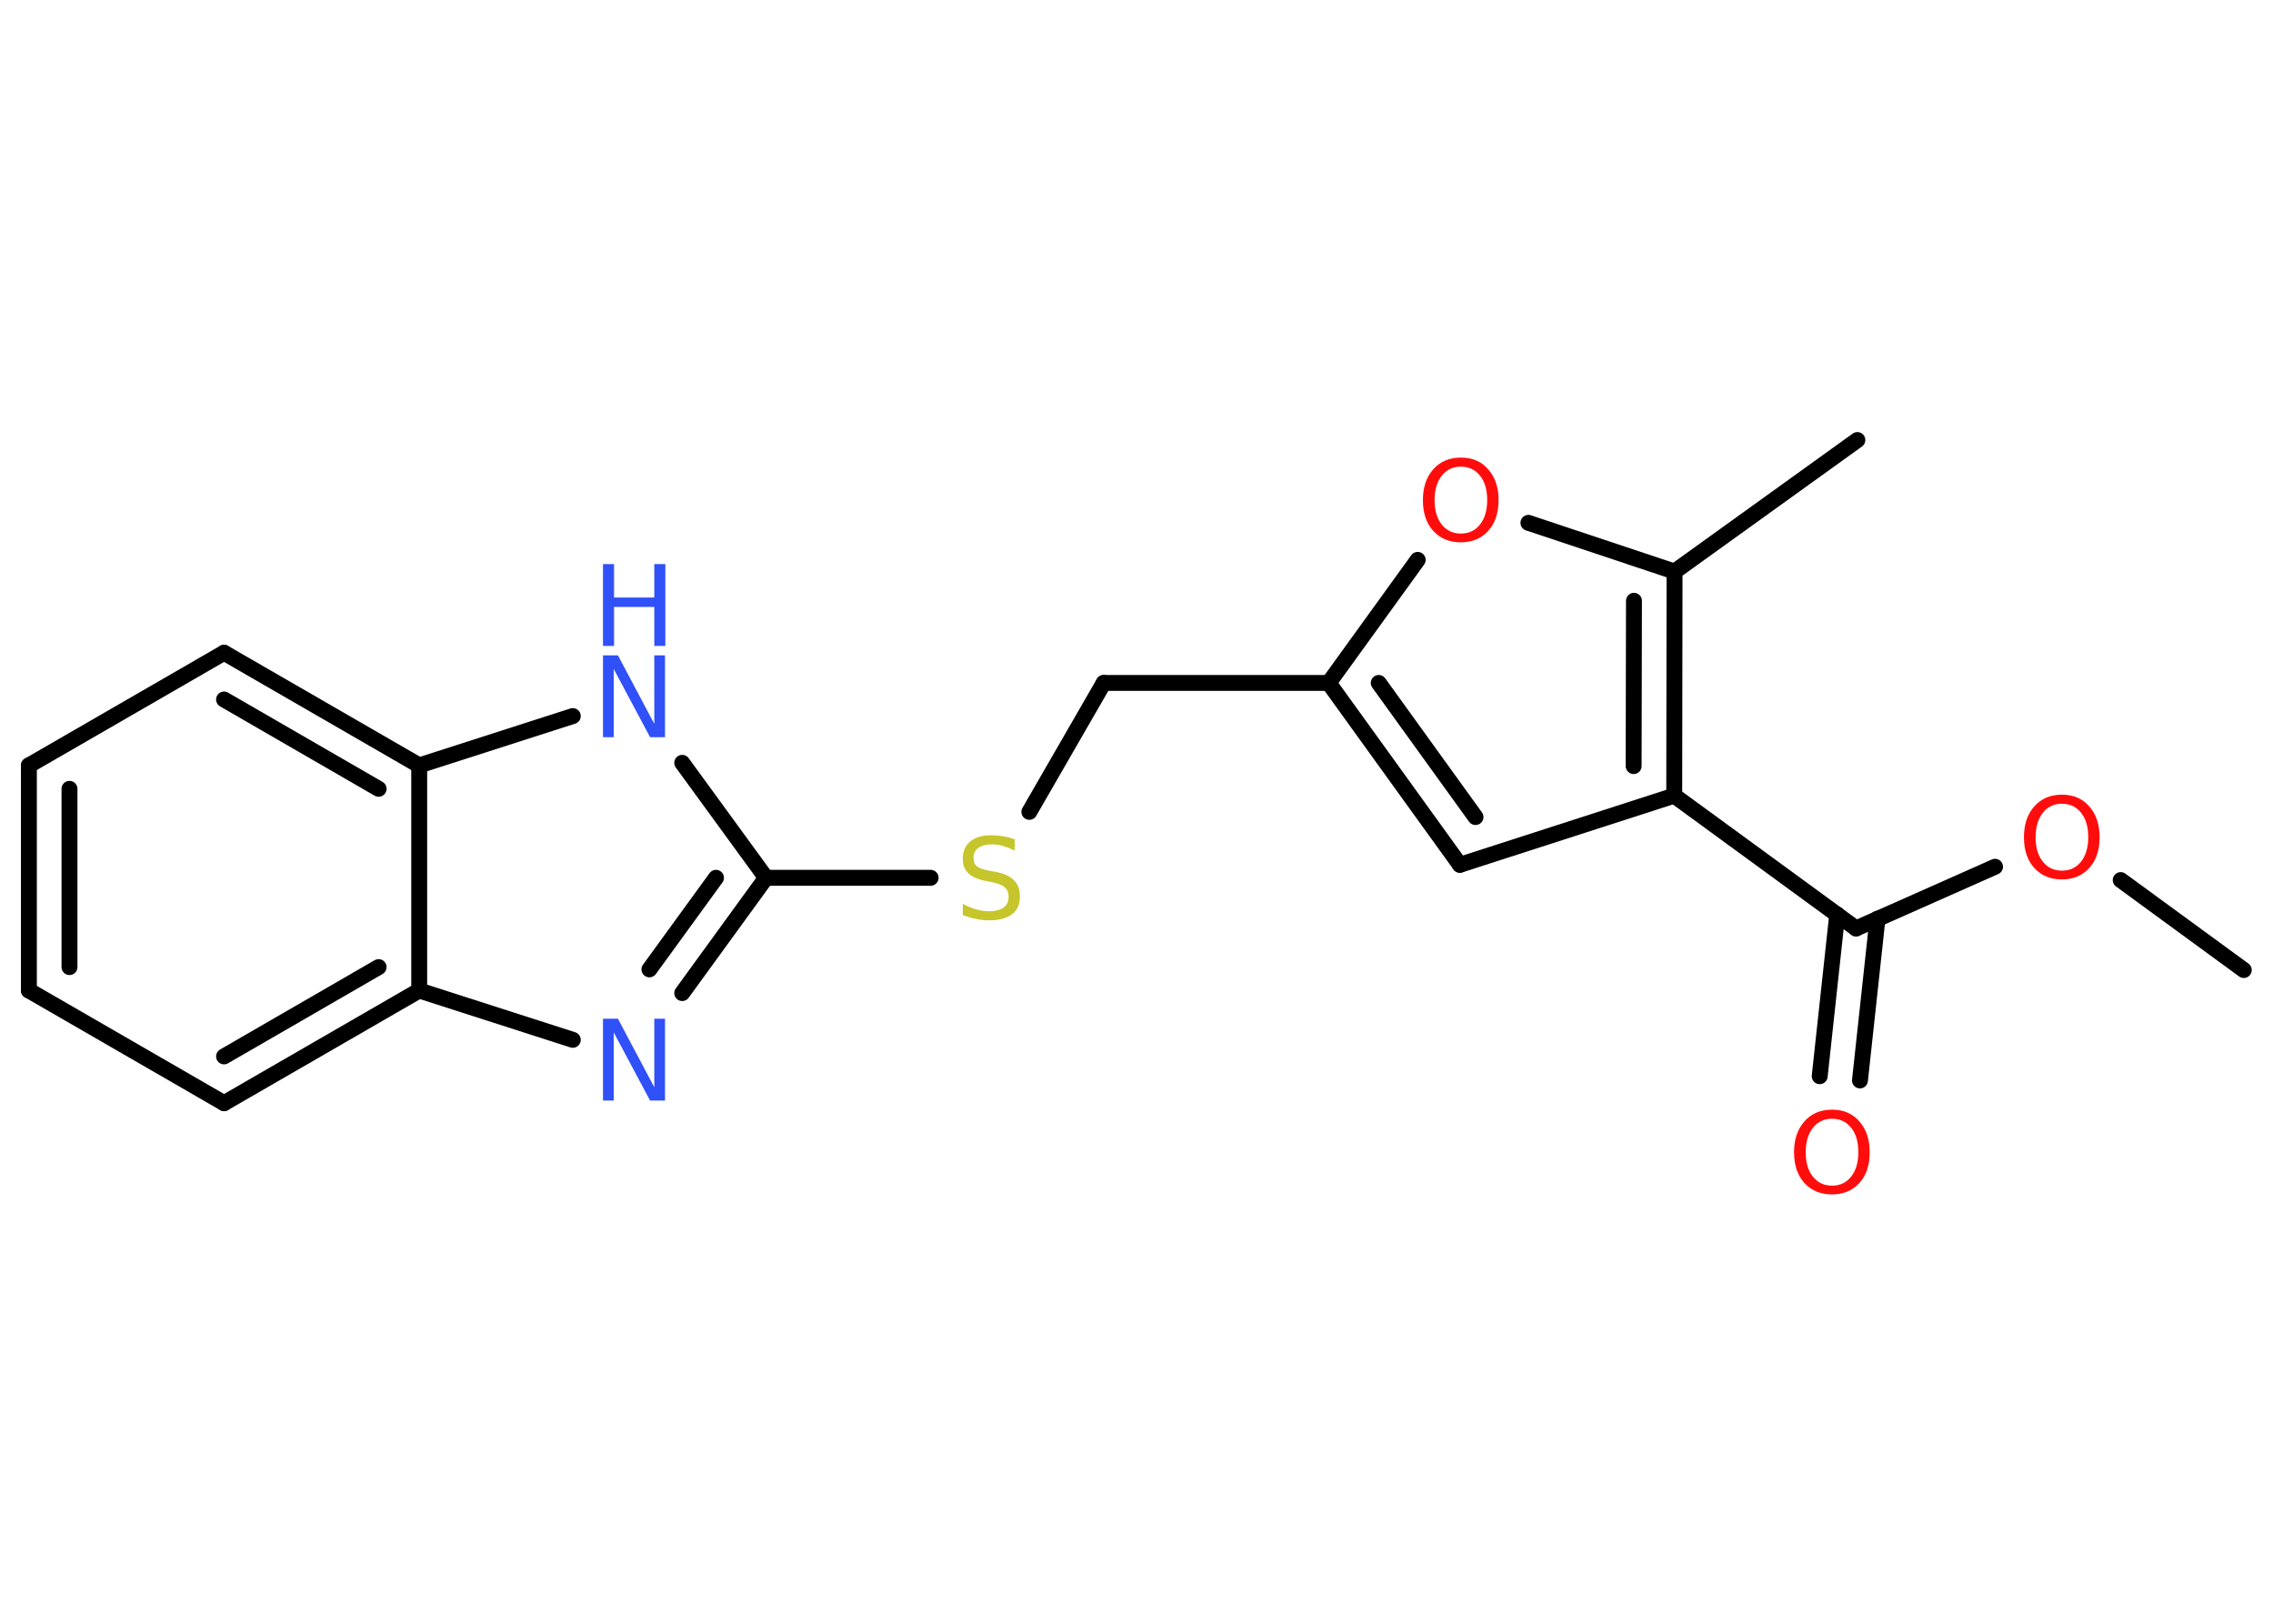 <?xml version='1.0' encoding='UTF-8'?>
<!DOCTYPE svg PUBLIC "-//W3C//DTD SVG 1.1//EN" "http://www.w3.org/Graphics/SVG/1.1/DTD/svg11.dtd">
<svg version='1.2' xmlns='http://www.w3.org/2000/svg' xmlns:xlink='http://www.w3.org/1999/xlink' width='70.0mm' height='50.0mm' viewBox='0 0 70.0 50.0'>
  <desc>Generated by the Chemistry Development Kit (http://github.com/cdk)</desc>
  <g stroke-linecap='round' stroke-linejoin='round' stroke='#000000' stroke-width='.49' fill='#FF0D0D'>
    <rect x='.0' y='.0' width='70.0' height='50.0' fill='#FFFFFF' stroke='none'/>
    <g id='mol1' class='mol'>
      <line id='mol1bnd1' class='bond' x1='69.1' y1='29.87' x2='65.31' y2='27.1'/>
      <line id='mol1bnd2' class='bond' x1='61.44' y1='26.69' x2='57.16' y2='28.59'/>
      <g id='mol1bnd3' class='bond'>
        <line x1='57.82' y1='28.29' x2='57.28' y2='33.27'/>
        <line x1='56.58' y1='28.16' x2='56.04' y2='33.14'/>
      </g>
      <line id='mol1bnd4' class='bond' x1='57.16' y1='28.59' x2='51.56' y2='24.5'/>
      <line id='mol1bnd5' class='bond' x1='51.56' y1='24.5' x2='44.96' y2='26.63'/>
      <g id='mol1bnd6' class='bond'>
        <line x1='40.92' y1='21.03' x2='44.96' y2='26.63'/>
        <line x1='42.46' y1='21.03' x2='45.44' y2='25.16'/>
      </g>
      <line id='mol1bnd7' class='bond' x1='40.92' y1='21.03' x2='33.99' y2='21.03'/>
      <line id='mol1bnd8' class='bond' x1='33.99' y1='21.03' x2='31.7' y2='25.0'/>
      <line id='mol1bnd9' class='bond' x1='28.66' y1='27.03' x2='23.59' y2='27.03'/>
      <g id='mol1bnd10' class='bond'>
        <line x1='21.01' y1='30.58' x2='23.59' y2='27.03'/>
        <line x1='20.0' y1='29.85' x2='22.05' y2='27.03'/>
      </g>
      <line id='mol1bnd11' class='bond' x1='17.64' y1='32.02' x2='12.91' y2='30.5'/>
      <g id='mol1bnd12' class='bond'>
        <line x1='6.9' y1='33.97' x2='12.91' y2='30.5'/>
        <line x1='6.9' y1='32.53' x2='11.66' y2='29.78'/>
      </g>
      <line id='mol1bnd13' class='bond' x1='6.9' y1='33.97' x2='.89' y2='30.5'/>
      <g id='mol1bnd14' class='bond'>
        <line x1='.89' y1='23.57' x2='.89' y2='30.5'/>
        <line x1='2.14' y1='24.29' x2='2.14' y2='29.78'/>
      </g>
      <line id='mol1bnd15' class='bond' x1='.89' y1='23.57' x2='6.9' y2='20.1'/>
      <g id='mol1bnd16' class='bond'>
        <line x1='12.91' y1='23.57' x2='6.9' y2='20.1'/>
        <line x1='11.66' y1='24.29' x2='6.9' y2='21.54'/>
      </g>
      <line id='mol1bnd17' class='bond' x1='12.91' y1='30.5' x2='12.91' y2='23.57'/>
      <line id='mol1bnd18' class='bond' x1='12.91' y1='23.57' x2='17.64' y2='22.05'/>
      <line id='mol1bnd19' class='bond' x1='23.59' y1='27.03' x2='21.01' y2='23.49'/>
      <line id='mol1bnd20' class='bond' x1='40.92' y1='21.03' x2='43.66' y2='17.24'/>
      <line id='mol1bnd21' class='bond' x1='47.07' y1='16.1' x2='51.57' y2='17.6'/>
      <g id='mol1bnd22' class='bond'>
        <line x1='51.56' y1='24.5' x2='51.57' y2='17.6'/>
        <line x1='50.31' y1='23.59' x2='50.32' y2='18.5'/>
      </g>
      <line id='mol1bnd23' class='bond' x1='51.57' y1='17.6' x2='57.2' y2='13.55'/>
      <path id='mol1atm2' class='atom' d='M63.5 24.75q-.37 .0 -.59 .28q-.22 .28 -.22 .75q.0 .48 .22 .75q.22 .28 .59 .28q.37 .0 .59 -.28q.22 -.28 .22 -.75q.0 -.48 -.22 -.75q-.22 -.28 -.59 -.28zM63.5 24.47q.53 .0 .84 .36q.32 .36 .32 .95q.0 .6 -.32 .95q-.32 .35 -.84 .35q-.53 .0 -.85 -.35q-.32 -.35 -.32 -.95q.0 -.59 .32 -.95q.32 -.36 .85 -.36z' stroke='none'/>
      <path id='mol1atm4' class='atom' d='M56.42 34.45q-.37 .0 -.59 .28q-.22 .28 -.22 .75q.0 .48 .22 .75q.22 .28 .59 .28q.37 .0 .59 -.28q.22 -.28 .22 -.75q.0 -.48 -.22 -.75q-.22 -.28 -.59 -.28zM56.42 34.17q.53 .0 .84 .36q.32 .36 .32 .95q.0 .6 -.32 .95q-.32 .35 -.84 .35q-.53 .0 -.85 -.35q-.32 -.35 -.32 -.95q.0 -.59 .32 -.95q.32 -.36 .85 -.36z' stroke='none'/>
      <path id='mol1atm9' class='atom' d='M31.25 25.86v.33q-.19 -.09 -.36 -.14q-.17 -.05 -.33 -.05q-.28 .0 -.43 .11q-.15 .11 -.15 .31q.0 .17 .1 .25q.1 .09 .38 .14l.21 .04q.38 .07 .56 .26q.18 .18 .18 .49q.0 .37 -.24 .55q-.24 .19 -.72 .19q-.18 .0 -.38 -.04q-.2 -.04 -.42 -.12v-.35q.21 .12 .41 .17q.2 .06 .39 .06q.29 .0 .45 -.11q.16 -.11 .16 -.33q.0 -.19 -.11 -.29q-.11 -.1 -.37 -.16l-.21 -.04q-.38 -.07 -.55 -.24q-.17 -.16 -.17 -.45q.0 -.34 .23 -.53q.23 -.19 .65 -.19q.17 .0 .36 .03q.18 .03 .38 .1z' stroke='none' fill='#C6C62C'/>
      <path id='mol1atm11' class='atom' d='M18.57 31.37h.46l1.12 2.11v-2.11h.33v2.52h-.46l-1.12 -2.1v2.1h-.33v-2.52z' stroke='none' fill='#3050F8'/>
      <g id='mol1atm18' class='atom'>
        <path d='M18.57 20.18h.46l1.12 2.11v-2.11h.33v2.52h-.46l-1.12 -2.1v2.1h-.33v-2.52z' stroke='none' fill='#3050F8'/>
        <path d='M18.57 17.37h.34v1.03h1.24v-1.03h.34v2.52h-.34v-1.2h-1.24v1.2h-.34v-2.52z' stroke='none' fill='#3050F8'/>
      </g>
      <path id='mol1atm19' class='atom' d='M44.99 14.37q-.37 .0 -.59 .28q-.22 .28 -.22 .75q.0 .48 .22 .75q.22 .28 .59 .28q.37 .0 .59 -.28q.22 -.28 .22 -.75q.0 -.48 -.22 -.75q-.22 -.28 -.59 -.28zM44.99 14.09q.53 .0 .84 .36q.32 .36 .32 .95q.0 .6 -.32 .95q-.32 .35 -.84 .35q-.53 .0 -.85 -.35q-.32 -.35 -.32 -.95q.0 -.59 .32 -.95q.32 -.36 .85 -.36z' stroke='none'/>
    </g>
  </g>
</svg>
